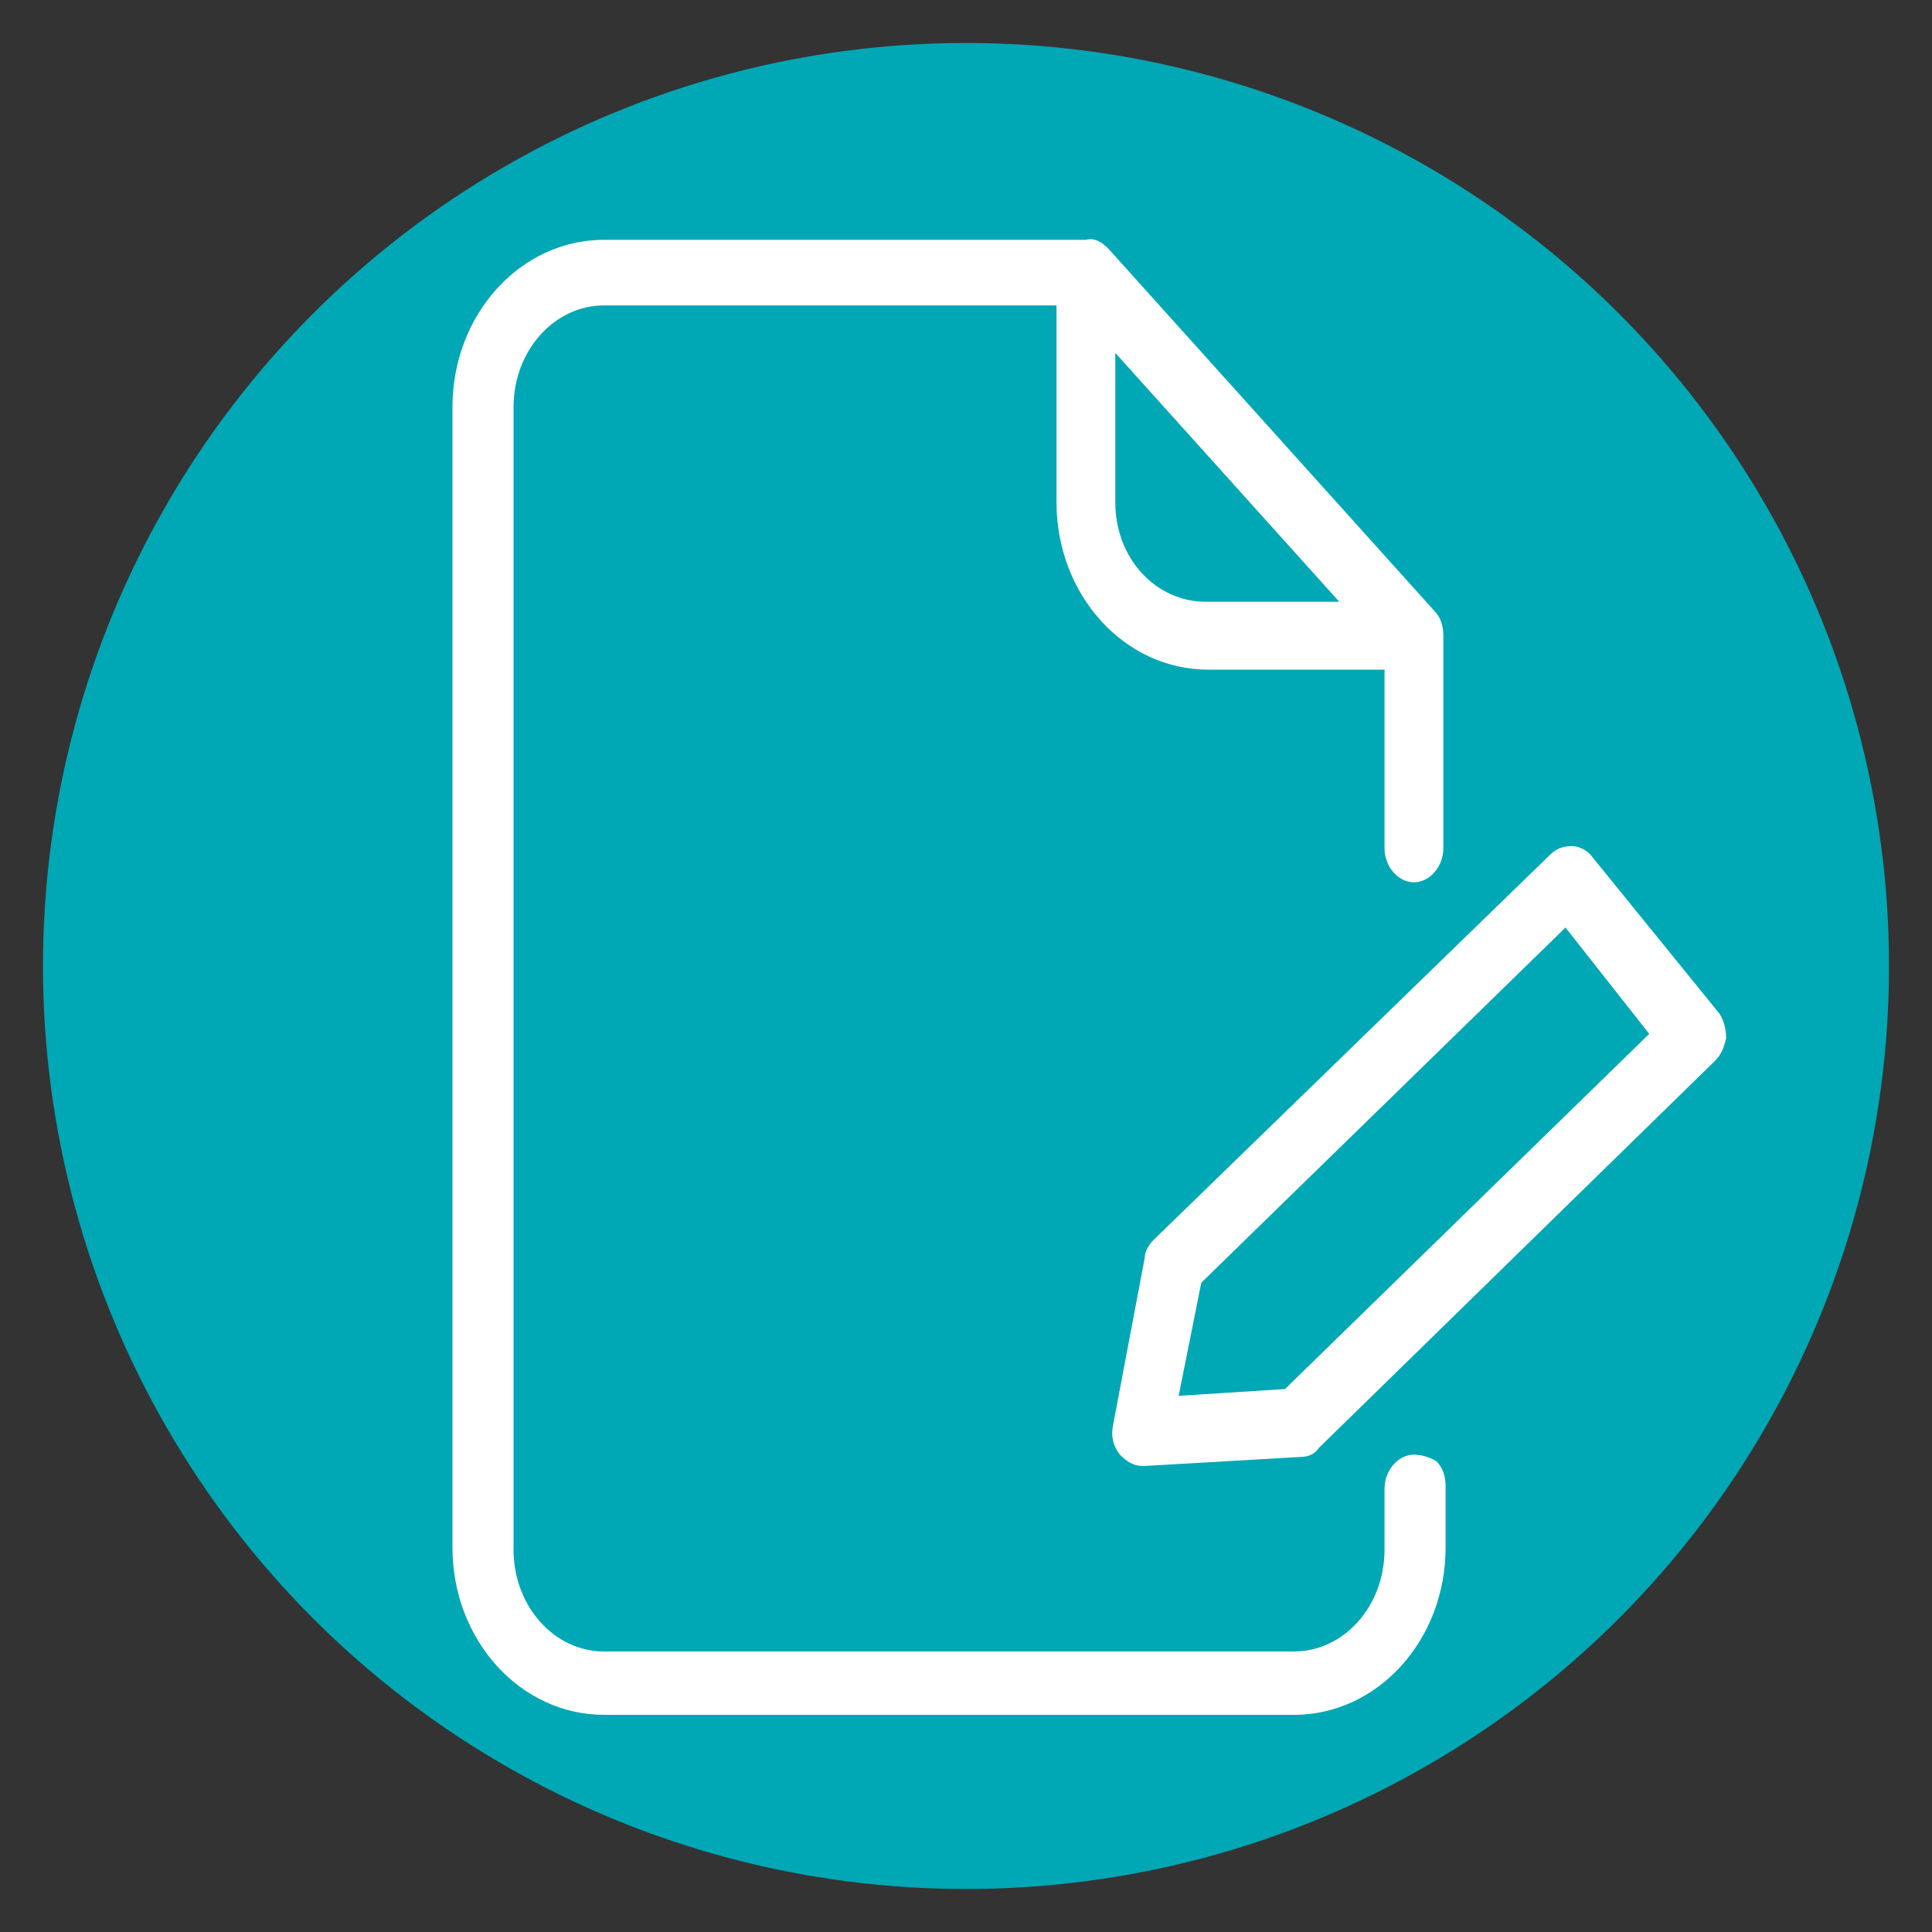 <?xml version="1.0" encoding="utf-8"?>
<!-- Generator: Adobe Illustrator 24.0.2, SVG Export Plug-In . SVG Version: 6.00 Build 0)  -->
<svg version="1.1" id="Capa_1" xmlns="http://www.w3.org/2000/svg" xmlns:xlink="http://www.w3.org/1999/xlink" x="0px" y="0px"
	 viewBox="0 0 85.4 85.4" style="enable-background:new 0 0 85.4 85.4;" xml:space="preserve">
<rect x="0" y="0" width="85.4" height="85.4" fill="#333333" stroke="none"/>
<style type="text/css">
	.st0{fill:#00A7B5;stroke:#00A7B5;stroke-miterlimit:10;}
	.st1{fill:#FFFFFF;}
</style>
<circle id="Ciculo" class="st0" cx="42.7" cy="42.7" r="40.3"/>
<path class="st1" d="M62.5,64.3c-0.7,0-1.3,0.7-1.3,1.5v2.7c0,2.5-1.8,4.5-4,4.5H26.7c-2.2,0-4-2-4-4.5V18c0-2.5,1.8-4.5,4-4.5h20
	v8.7c0,4.1,3,7.4,6.7,7.4h7.8v7.9c0,0.8,0.6,1.5,1.3,1.5c0.7,0,1.3-0.7,1.3-1.5v-9.4c0-0.4-0.1-0.8-0.4-1.1L49,11l0,0
	c-0.3-0.3-0.6-0.5-1-0.4c0,0-0.1,0-0.1,0H26.7C23,10.6,20,13.9,20,18v50.4c0,4.1,3,7.4,6.7,7.4h30.5c3.7,0,6.7-3.3,6.7-7.4v-2.7
	c0-0.4-0.1-0.8-0.4-1.1C63.2,64.4,62.8,64.3,62.5,64.3z M49.3,22.2v-6.6l9.9,11h-5.9C51.1,26.6,49.3,24.7,49.3,22.2z"/>
<path class="st1" d="M70.4,37.9c-0.2-0.3-0.6-0.5-0.9-0.5c-0.4,0-0.7,0.1-1,0.4L51,54.8c-0.2,0.2-0.4,0.5-0.4,0.8L49.2,63
	c-0.1,0.5,0,0.9,0.3,1.3c0.3,0.3,0.6,0.5,1,0.5h0.1l6.9-0.4c0.3,0,0.6-0.1,0.8-0.4l17.5-17.1c0.3-0.3,0.4-0.6,0.5-1
	c0-0.4-0.1-0.8-0.3-1.1L70.4,37.9z M56.8,61.4l-4.7,0.3l1-5L69.2,41l3.7,4.7L56.8,61.4z"/>
</svg>
